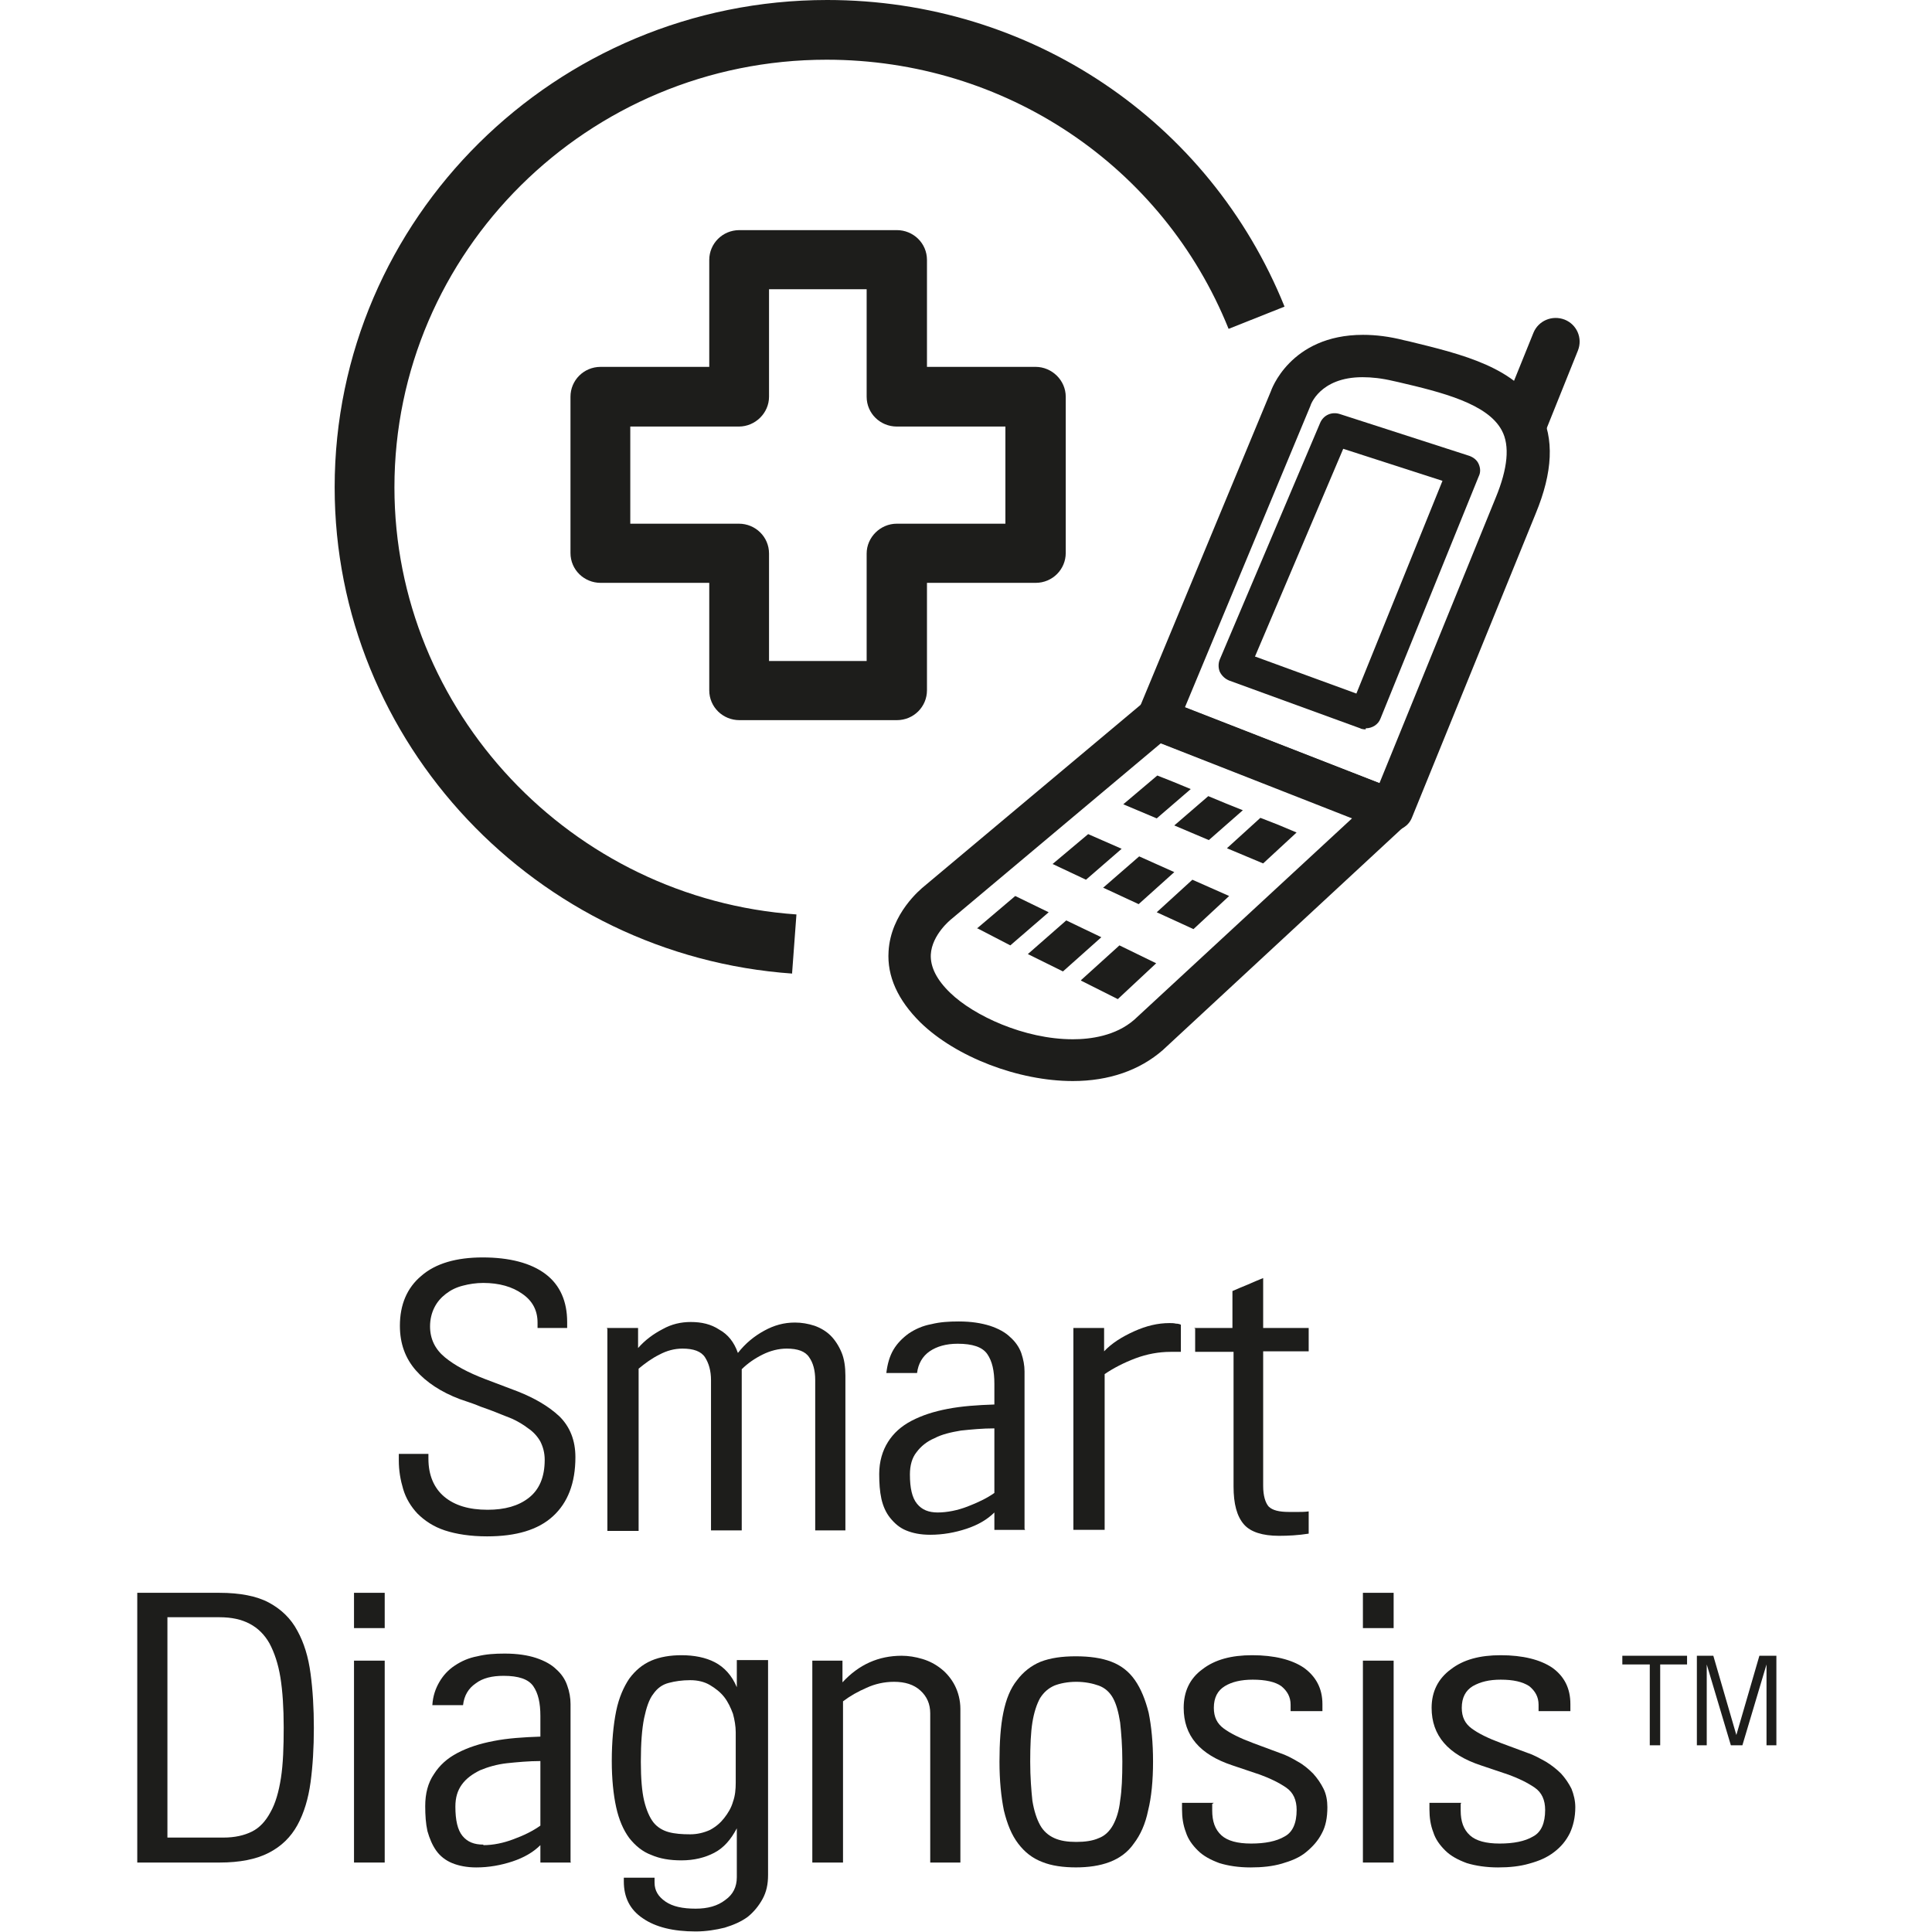 <svg width="64" height="64" viewBox="0 0 64 64" fill="none" xmlns="http://www.w3.org/2000/svg">
<path d="M51.053 14.562C50.89 14.957 50.69 14.526 50.29 14.364C49.89 14.202 49.691 13.753 49.854 13.357L50.799 11.02C50.962 10.625 51.416 10.427 51.834 10.589C52.234 10.751 52.434 11.2 52.27 11.614L51.071 14.598L51.053 14.562Z" fill="#1D1D1B"/>
<path d="M26.256 32.252C17.753 31.658 11.086 24.593 11.086 16.144C11.086 7.245 18.407 0 27.401 0C34.123 0 40.063 3.991 42.552 10.157L40.699 10.894C38.519 5.483 33.287 1.978 27.382 1.978C19.479 1.978 13.066 8.342 13.066 16.144C13.066 23.551 18.916 29.771 26.383 30.292L26.238 32.252H26.256Z" fill="#1D1D1B"/>
<path d="M29.708 23.856H24.494C23.949 23.856 23.495 23.425 23.495 22.867V19.308H19.898C19.353 19.308 18.898 18.877 18.898 18.319V13.142C18.898 12.602 19.334 12.153 19.898 12.153H23.495V8.611C23.495 8.072 23.931 7.623 24.494 7.623H29.708C30.253 7.623 30.707 8.054 30.707 8.611V12.153H34.305C34.85 12.153 35.304 12.602 35.304 13.142V18.319C35.304 18.858 34.868 19.308 34.305 19.308H30.707V22.867C30.707 23.407 30.271 23.856 29.708 23.856ZM25.475 21.897H28.709V18.337C28.709 17.798 29.163 17.348 29.708 17.348H33.305V14.13H29.708C29.163 14.13 28.709 13.699 28.709 13.142V9.582H25.475V13.142C25.475 13.681 25.021 14.13 24.476 14.13H20.879V17.348H24.476C25.021 17.348 25.475 17.78 25.475 18.337V21.897Z" fill="#1D1D1B"/>
<path d="M46.096 27.542C46.005 27.542 45.915 27.542 45.842 27.488L38.084 24.468C37.903 24.396 37.776 24.27 37.703 24.09C37.63 23.928 37.63 23.73 37.703 23.551L42.099 12.962C42.099 12.962 42.717 11.092 45.152 11.092C45.569 11.092 46.024 11.146 46.514 11.272L46.678 11.308C48.44 11.739 50.275 12.171 51.02 13.627C51.492 14.526 51.438 15.641 50.874 17.007L46.769 27.092C46.66 27.362 46.387 27.524 46.114 27.524L46.096 27.542ZM39.247 23.425L45.697 25.942L49.548 16.485C49.948 15.515 50.021 14.76 49.748 14.256C49.276 13.375 47.786 12.998 46.314 12.656L46.151 12.62C45.769 12.53 45.442 12.495 45.133 12.495C43.716 12.495 43.408 13.429 43.408 13.447L39.247 23.443V23.425Z" fill="#1D1D1B"/>
<path d="M45.241 24.162C45.241 24.162 45.114 24.162 45.059 24.126L40.717 22.544C40.59 22.49 40.481 22.4 40.408 22.256C40.354 22.13 40.354 21.969 40.408 21.843L43.733 14.005C43.842 13.753 44.114 13.627 44.387 13.717L48.674 15.101C48.82 15.155 48.929 15.245 48.983 15.371C49.038 15.497 49.056 15.64 48.983 15.784L45.731 23.802C45.658 24 45.459 24.126 45.241 24.126V24.162ZM41.589 21.753L44.932 22.975L47.784 15.928L44.496 14.867L41.571 21.753H41.589Z" fill="#1D1D1B"/>
<path d="M38.337 25.69L37.21 26.643L38.318 27.11L39.445 26.139L38.882 25.906L38.337 25.69ZM32.359 30.742L33.468 31.317L34.739 30.22L33.631 29.681L32.359 30.76V30.742ZM34.867 28.62L35.975 29.142L37.156 28.117L36.047 27.631L34.848 28.638L34.867 28.62ZM35.811 32.485L37.029 33.097L38.3 31.91L37.083 31.317L35.811 32.468V32.485ZM42.352 27.326L41.752 27.092L40.644 28.099L41.843 28.602L42.951 27.578L42.352 27.326ZM38.318 30.22L39.536 30.778L40.717 29.681L39.499 29.142L38.318 30.22ZM40.026 26.373L38.9 27.344L40.044 27.829L41.171 26.84L40.589 26.607L40.026 26.373ZM34.049 31.605L35.212 32.18L36.483 31.047L35.321 30.49L34.049 31.605ZM36.556 29.411L37.719 29.951L38.9 28.89L37.737 28.369L36.538 29.411H36.556Z" fill="#1D1D1B"/>
<path d="M35.539 35.811C33.741 35.811 31.67 35.02 30.489 33.869C29.744 33.132 29.381 32.341 29.435 31.514C29.508 30.256 30.507 29.447 30.616 29.357L37.865 23.281C38.065 23.119 38.337 23.065 38.573 23.173L46.331 26.193C46.549 26.283 46.712 26.481 46.767 26.714C46.803 26.948 46.731 27.182 46.549 27.344L38.519 34.786C37.756 35.452 36.738 35.811 35.539 35.811ZM38.446 24.629L31.506 30.454C31.506 30.454 30.87 30.957 30.834 31.622C30.816 32.036 31.034 32.467 31.488 32.899C32.251 33.636 33.922 34.427 35.539 34.427C36.121 34.427 36.956 34.319 37.574 33.78L44.787 27.11L38.464 24.629H38.446Z" fill="#1D1D1B"/>
<path d="M14.192 48.108V48.324C14.192 48.863 14.374 49.294 14.719 49.582C15.064 49.87 15.536 50.013 16.154 50.013C16.717 50.013 17.172 49.888 17.517 49.618C17.862 49.348 18.044 48.935 18.044 48.359C18.044 48.126 17.989 47.928 17.898 47.748C17.807 47.586 17.662 47.425 17.498 47.317C17.335 47.191 17.153 47.083 16.953 46.993C16.735 46.903 16.536 46.831 16.318 46.741C16.136 46.669 15.954 46.616 15.791 46.544C15.609 46.472 15.427 46.418 15.227 46.346C14.61 46.112 14.119 45.789 13.774 45.393C13.429 44.998 13.247 44.512 13.247 43.919C13.247 43.218 13.483 42.661 13.956 42.265C14.428 41.852 15.118 41.654 15.991 41.654C16.863 41.654 17.589 41.834 18.08 42.211C18.552 42.571 18.788 43.11 18.788 43.793V43.991H17.807V43.811C17.807 43.416 17.644 43.092 17.299 42.858C16.972 42.625 16.536 42.499 16.009 42.499C15.773 42.499 15.536 42.535 15.336 42.589C15.118 42.643 14.937 42.733 14.773 42.858C14.61 42.984 14.483 43.128 14.392 43.308C14.301 43.487 14.246 43.703 14.246 43.937C14.246 44.35 14.41 44.692 14.737 44.962C15.064 45.231 15.5 45.465 16.063 45.681L17.153 46.094C17.698 46.31 18.171 46.58 18.534 46.921C18.879 47.263 19.061 47.712 19.061 48.27C19.061 49.133 18.807 49.78 18.316 50.229C17.826 50.678 17.099 50.894 16.136 50.894C15.591 50.894 15.118 50.822 14.737 50.697C14.355 50.571 14.065 50.373 13.829 50.139C13.611 49.906 13.447 49.636 13.356 49.33C13.265 49.025 13.211 48.719 13.211 48.377V48.162H14.192V48.108Z" fill="#1D1D1B"/>
<path d="M20.102 43.991H21.137V44.656C21.373 44.386 21.646 44.188 21.955 44.027C22.245 43.865 22.554 43.793 22.881 43.793C23.245 43.793 23.553 43.865 23.826 44.045C24.117 44.206 24.317 44.458 24.444 44.818C24.698 44.494 24.989 44.26 25.316 44.081C25.643 43.901 25.97 43.811 26.333 43.811C26.551 43.811 26.769 43.847 26.987 43.919C27.187 43.991 27.369 44.099 27.514 44.242C27.659 44.386 27.787 44.584 27.877 44.8C27.968 45.015 28.005 45.285 28.005 45.573V50.696H27.005V45.717C27.005 45.393 26.933 45.141 26.805 44.962C26.678 44.764 26.424 44.674 26.061 44.674C25.788 44.674 25.515 44.746 25.261 44.872C25.007 44.998 24.771 45.159 24.571 45.357C24.571 45.393 24.571 45.429 24.571 45.465C24.571 45.501 24.571 45.537 24.571 45.573V50.696H23.553V45.717C23.553 45.411 23.481 45.159 23.354 44.962C23.226 44.764 22.972 44.674 22.609 44.674C22.336 44.674 22.082 44.746 21.846 44.872C21.591 44.998 21.373 45.159 21.155 45.339V50.714H20.12V44.027L20.102 43.991Z" fill="#1D1D1B"/>
<path d="M33.958 50.679H32.94V50.103C32.704 50.337 32.395 50.517 32.014 50.643C31.632 50.769 31.232 50.841 30.815 50.841C30.488 50.841 30.233 50.787 30.015 50.697C29.797 50.607 29.634 50.463 29.488 50.283C29.343 50.103 29.252 49.888 29.198 49.654C29.143 49.402 29.125 49.133 29.125 48.827C29.125 48.414 29.234 48.054 29.416 47.766C29.597 47.479 29.852 47.245 30.197 47.065C30.542 46.886 30.924 46.76 31.396 46.67C31.868 46.58 32.377 46.544 32.94 46.526V45.843C32.94 45.411 32.867 45.088 32.704 44.854C32.541 44.62 32.214 44.513 31.723 44.513C31.341 44.513 31.033 44.602 30.796 44.764C30.56 44.926 30.415 45.178 30.379 45.483H29.361C29.398 45.178 29.47 44.926 29.597 44.71C29.724 44.495 29.906 44.315 30.106 44.171C30.324 44.027 30.56 43.919 30.851 43.865C31.142 43.793 31.432 43.775 31.759 43.775C32.177 43.775 32.504 43.829 32.795 43.919C33.067 44.009 33.304 44.135 33.467 44.297C33.631 44.441 33.758 44.62 33.83 44.818C33.903 45.034 33.939 45.232 33.939 45.429V50.643L33.958 50.679ZM31.051 50.103C31.378 50.103 31.723 50.032 32.05 49.906C32.377 49.78 32.686 49.636 32.94 49.456V47.317C32.541 47.317 32.177 47.353 31.832 47.389C31.505 47.443 31.196 47.515 30.96 47.641C30.706 47.748 30.506 47.91 30.36 48.108C30.215 48.288 30.142 48.539 30.142 48.845C30.142 49.294 30.215 49.618 30.379 49.816C30.542 50.014 30.76 50.103 31.069 50.103H31.051Z" fill="#1D1D1B"/>
<path d="M35.539 43.991H36.575V44.764C36.829 44.494 37.174 44.279 37.574 44.099C37.974 43.919 38.355 43.829 38.737 43.829C38.809 43.829 38.882 43.829 38.955 43.847C39.027 43.847 39.082 43.865 39.118 43.883V44.782C39.118 44.782 39.009 44.782 38.955 44.782H38.773C38.391 44.782 37.992 44.854 37.61 44.998C37.229 45.142 36.883 45.321 36.593 45.519V50.678H35.557V43.991H35.539Z" fill="#1D1D1B"/>
<path d="M39.555 43.991H40.826V42.768C40.99 42.697 41.153 42.625 41.335 42.553C41.499 42.481 41.662 42.409 41.844 42.337V43.991H43.352V44.764H41.844V49.222C41.844 49.546 41.916 49.78 42.026 49.906C42.153 50.031 42.371 50.085 42.698 50.085H43.025C43.115 50.085 43.224 50.085 43.352 50.067V50.804C43.007 50.858 42.679 50.876 42.371 50.876C41.826 50.876 41.426 50.75 41.208 50.499C40.972 50.229 40.863 49.816 40.863 49.24V44.782H39.591V44.009L39.555 43.991Z" fill="#1D1D1B"/>
<path d="M4.547 52.764H7.272C7.944 52.764 8.507 52.872 8.907 53.088C9.307 53.303 9.634 53.609 9.852 54.023C10.07 54.418 10.215 54.886 10.288 55.443C10.361 55.982 10.397 56.593 10.397 57.241C10.397 57.888 10.361 58.499 10.288 59.038C10.215 59.578 10.07 60.063 9.852 60.459C9.634 60.854 9.325 61.16 8.907 61.375C8.489 61.591 7.944 61.699 7.272 61.699H4.547V52.764ZM5.546 60.872H7.399C7.781 60.872 8.09 60.8 8.344 60.674C8.598 60.548 8.798 60.333 8.962 60.027C9.125 59.739 9.234 59.362 9.307 58.895C9.379 58.427 9.398 57.87 9.398 57.223C9.398 56.575 9.361 56.018 9.289 55.569C9.216 55.119 9.089 54.742 8.925 54.436C8.762 54.148 8.544 53.933 8.271 53.789C7.999 53.645 7.672 53.573 7.272 53.573H5.546V60.836V60.872Z" fill="#1D1D1B"/>
<path d="M11.727 52.764H12.744V53.933H11.727V52.764ZM11.727 55.011H12.744V61.699H11.727V55.011Z" fill="#1D1D1B"/>
<path d="M18.919 61.699H17.901V61.123C17.665 61.357 17.356 61.537 16.975 61.663C16.593 61.789 16.193 61.861 15.775 61.861C15.467 61.861 15.194 61.807 14.976 61.717C14.758 61.627 14.576 61.483 14.449 61.303C14.322 61.123 14.231 60.908 14.159 60.656C14.104 60.404 14.086 60.135 14.086 59.829C14.086 59.416 14.177 59.056 14.377 58.768C14.558 58.481 14.813 58.247 15.158 58.067C15.503 57.888 15.884 57.762 16.357 57.672C16.811 57.582 17.338 57.546 17.901 57.528V56.845C17.901 56.413 17.828 56.09 17.665 55.856C17.502 55.622 17.174 55.514 16.684 55.514C16.302 55.514 15.993 55.586 15.757 55.766C15.521 55.928 15.376 56.162 15.339 56.485H14.322C14.34 56.18 14.431 55.928 14.558 55.712C14.685 55.496 14.849 55.317 15.067 55.173C15.285 55.029 15.521 54.921 15.812 54.867C16.102 54.795 16.393 54.777 16.72 54.777C17.138 54.777 17.483 54.831 17.756 54.921C18.028 55.011 18.265 55.137 18.428 55.299C18.591 55.443 18.719 55.622 18.791 55.838C18.864 56.036 18.9 56.252 18.9 56.449V61.681L18.919 61.699ZM16.012 61.123C16.339 61.123 16.684 61.051 17.011 60.926C17.356 60.8 17.647 60.656 17.901 60.476V58.337C17.52 58.337 17.138 58.373 16.793 58.409C16.466 58.445 16.157 58.535 15.903 58.642C15.648 58.768 15.448 58.912 15.303 59.11C15.158 59.308 15.085 59.541 15.085 59.847C15.085 60.296 15.158 60.62 15.321 60.818C15.485 61.016 15.703 61.105 16.012 61.105V61.123Z" fill="#1D1D1B"/>
<path d="M24.408 60.566C24.208 60.944 23.972 61.214 23.663 61.375C23.354 61.537 22.991 61.627 22.573 61.627C22.191 61.627 21.864 61.573 21.574 61.447C21.283 61.339 21.047 61.142 20.847 60.89C20.647 60.62 20.502 60.279 20.411 59.865C20.32 59.452 20.266 58.93 20.266 58.337C20.266 57.69 20.32 57.133 20.411 56.683C20.502 56.234 20.665 55.874 20.847 55.605C21.047 55.335 21.283 55.137 21.574 55.011C21.864 54.886 22.21 54.831 22.573 54.831C22.991 54.831 23.372 54.904 23.681 55.065C23.99 55.227 24.244 55.497 24.408 55.892V54.993H25.443V62.112C25.443 62.418 25.389 62.67 25.262 62.904C25.134 63.137 24.971 63.335 24.771 63.497C24.553 63.658 24.299 63.766 24.008 63.856C23.718 63.928 23.39 63.982 23.045 63.982C22.3 63.982 21.719 63.838 21.301 63.551C20.865 63.263 20.665 62.849 20.665 62.328V62.202H21.683V62.364C21.683 62.634 21.81 62.831 22.046 62.993C22.282 63.155 22.609 63.227 23.045 63.227C23.445 63.227 23.772 63.137 24.026 62.939C24.281 62.76 24.408 62.508 24.408 62.184V60.548V60.566ZM21.229 58.373C21.229 58.912 21.265 59.344 21.337 59.65C21.41 59.955 21.519 60.207 21.646 60.369C21.773 60.53 21.955 60.638 22.155 60.692C22.355 60.746 22.591 60.764 22.864 60.764C23.1 60.764 23.318 60.71 23.518 60.62C23.718 60.512 23.863 60.387 23.99 60.225C24.117 60.063 24.226 59.883 24.281 59.685C24.353 59.488 24.372 59.272 24.372 59.056V57.384C24.372 57.187 24.335 56.971 24.281 56.773C24.208 56.575 24.117 56.378 23.99 56.216C23.863 56.054 23.699 55.928 23.518 55.82C23.336 55.712 23.118 55.658 22.864 55.658C22.591 55.658 22.355 55.694 22.155 55.748C21.937 55.802 21.773 55.928 21.646 56.108C21.501 56.288 21.41 56.575 21.337 56.917C21.265 57.276 21.229 57.744 21.229 58.337V58.373Z" fill="#1D1D1B"/>
<path d="M26.891 55.011H27.908V55.73C28.453 55.137 29.107 54.849 29.87 54.849C30.088 54.849 30.324 54.885 30.561 54.957C30.797 55.029 30.997 55.137 31.178 55.281C31.36 55.424 31.523 55.622 31.632 55.838C31.741 56.054 31.814 56.323 31.814 56.611V61.699H30.815V56.755C30.815 56.449 30.706 56.197 30.488 56C30.27 55.802 29.979 55.712 29.616 55.712C29.289 55.712 28.98 55.784 28.707 55.91C28.417 56.036 28.162 56.179 27.926 56.359V61.699H26.909V55.011H26.891Z" fill="#1D1D1B"/>
<path d="M35.653 61.86C35.217 61.86 34.835 61.806 34.526 61.681C34.199 61.555 33.945 61.357 33.727 61.069C33.509 60.782 33.364 60.422 33.255 59.973C33.164 59.523 33.109 58.984 33.109 58.355C33.109 57.726 33.146 57.168 33.236 56.737C33.327 56.287 33.473 55.928 33.691 55.658C33.891 55.389 34.163 55.173 34.472 55.047C34.799 54.921 35.181 54.867 35.635 54.867C36.089 54.867 36.489 54.921 36.816 55.047C37.143 55.173 37.397 55.371 37.597 55.658C37.797 55.946 37.942 56.305 38.051 56.737C38.142 57.186 38.196 57.726 38.196 58.355C38.196 58.984 38.142 59.541 38.033 59.973C37.942 60.422 37.779 60.782 37.56 61.069C37.361 61.357 37.088 61.555 36.761 61.681C36.434 61.806 36.053 61.86 35.635 61.86H35.653ZM34.127 58.355C34.127 58.876 34.163 59.308 34.199 59.649C34.254 59.991 34.345 60.26 34.454 60.458C34.563 60.656 34.726 60.8 34.926 60.89C35.126 60.98 35.362 61.016 35.653 61.016C35.944 61.016 36.198 60.98 36.398 60.89C36.598 60.818 36.761 60.656 36.87 60.458C36.979 60.26 37.07 59.991 37.106 59.649C37.161 59.308 37.179 58.876 37.179 58.355C37.179 57.834 37.143 57.402 37.106 57.06C37.052 56.719 36.979 56.449 36.87 56.252C36.761 56.054 36.598 55.91 36.398 55.838C36.198 55.766 35.944 55.712 35.653 55.712C35.362 55.712 35.108 55.766 34.926 55.838C34.726 55.928 34.581 56.054 34.454 56.252C34.345 56.449 34.254 56.719 34.199 57.06C34.145 57.402 34.127 57.834 34.127 58.355Z" fill="#1D1D1B"/>
<path d="M40.156 59.757V59.973C40.156 60.333 40.246 60.602 40.464 60.8C40.664 60.98 40.991 61.07 41.445 61.07C41.9 61.07 42.281 60.998 42.554 60.836C42.826 60.692 42.953 60.387 42.953 59.955C42.953 59.632 42.844 59.38 42.608 59.218C42.372 59.056 42.081 58.912 41.736 58.787L40.828 58.481C39.738 58.121 39.211 57.492 39.211 56.575C39.211 56.036 39.411 55.605 39.828 55.299C40.246 54.975 40.791 54.831 41.482 54.831C42.208 54.831 42.79 54.975 43.19 55.245C43.589 55.533 43.807 55.928 43.807 56.45V56.683H42.753V56.468C42.753 56.216 42.644 56.018 42.445 55.856C42.245 55.712 41.918 55.641 41.5 55.641C41.118 55.641 40.809 55.712 40.573 55.856C40.337 56 40.21 56.234 40.21 56.575C40.21 56.881 40.319 57.097 40.537 57.258C40.755 57.42 41.082 57.582 41.518 57.744L42.39 58.068C42.608 58.139 42.808 58.247 42.99 58.355C43.19 58.463 43.353 58.607 43.498 58.751C43.644 58.912 43.753 59.074 43.843 59.254C43.934 59.434 43.971 59.65 43.971 59.865C43.971 60.207 43.916 60.495 43.789 60.728C43.662 60.98 43.48 61.178 43.262 61.357C43.044 61.537 42.772 61.645 42.463 61.735C42.154 61.825 41.809 61.861 41.427 61.861C41.028 61.861 40.682 61.807 40.392 61.717C40.101 61.609 39.865 61.483 39.683 61.303C39.501 61.124 39.356 60.926 39.283 60.692C39.193 60.459 39.156 60.207 39.156 59.937V59.721H40.21L40.156 59.757Z" fill="#1D1D1B"/>
<path d="M45.148 52.764H46.166V53.933H45.148V52.764ZM45.148 55.011H46.166V61.699H45.148V55.011Z" fill="#1D1D1B"/>
<path d="M48.387 59.757V59.973C48.387 60.333 48.478 60.602 48.696 60.8C48.896 60.98 49.223 61.07 49.677 61.07C50.131 61.07 50.513 60.998 50.785 60.836C51.058 60.692 51.185 60.387 51.185 59.955C51.185 59.632 51.076 59.38 50.84 59.218C50.604 59.056 50.313 58.912 49.968 58.787L49.059 58.481C47.969 58.121 47.424 57.492 47.424 56.575C47.424 56.036 47.642 55.605 48.06 55.299C48.478 54.975 49.023 54.831 49.713 54.831C50.44 54.831 51.021 54.975 51.421 55.245C51.821 55.533 52.021 55.928 52.021 56.45V56.683H50.967V56.468C50.967 56.216 50.858 56.018 50.658 55.856C50.44 55.712 50.131 55.641 49.713 55.641C49.332 55.641 49.041 55.712 48.787 55.856C48.551 56 48.423 56.234 48.423 56.575C48.423 56.881 48.532 57.097 48.751 57.258C48.968 57.42 49.295 57.582 49.731 57.744L50.604 58.068C50.822 58.139 51.003 58.247 51.203 58.355C51.385 58.463 51.566 58.607 51.712 58.751C51.857 58.912 51.966 59.074 52.057 59.254C52.13 59.434 52.184 59.65 52.184 59.865C52.184 60.207 52.111 60.495 52.002 60.728C51.875 60.98 51.712 61.178 51.476 61.357C51.239 61.537 50.985 61.645 50.658 61.735C50.349 61.825 50.004 61.861 49.623 61.861C49.241 61.861 48.878 61.807 48.587 61.717C48.296 61.609 48.06 61.483 47.878 61.303C47.697 61.124 47.551 60.926 47.479 60.692C47.388 60.459 47.352 60.207 47.352 59.937V59.721H48.405L48.387 59.757Z" fill="#1D1D1B"/>
<path d="M54.996 55.137V57.815H54.651V55.137H53.742V54.849H55.886V55.137H54.978H54.996Z" fill="#1D1D1B"/>
<path d="M58.3 54.849H58.845V57.815H58.518V55.137L57.719 57.815H57.337L56.538 55.137V57.815H56.211V54.849H56.756L57.519 57.474L58.282 54.849H58.3Z" fill="#1D1D1B"/>
</svg>
